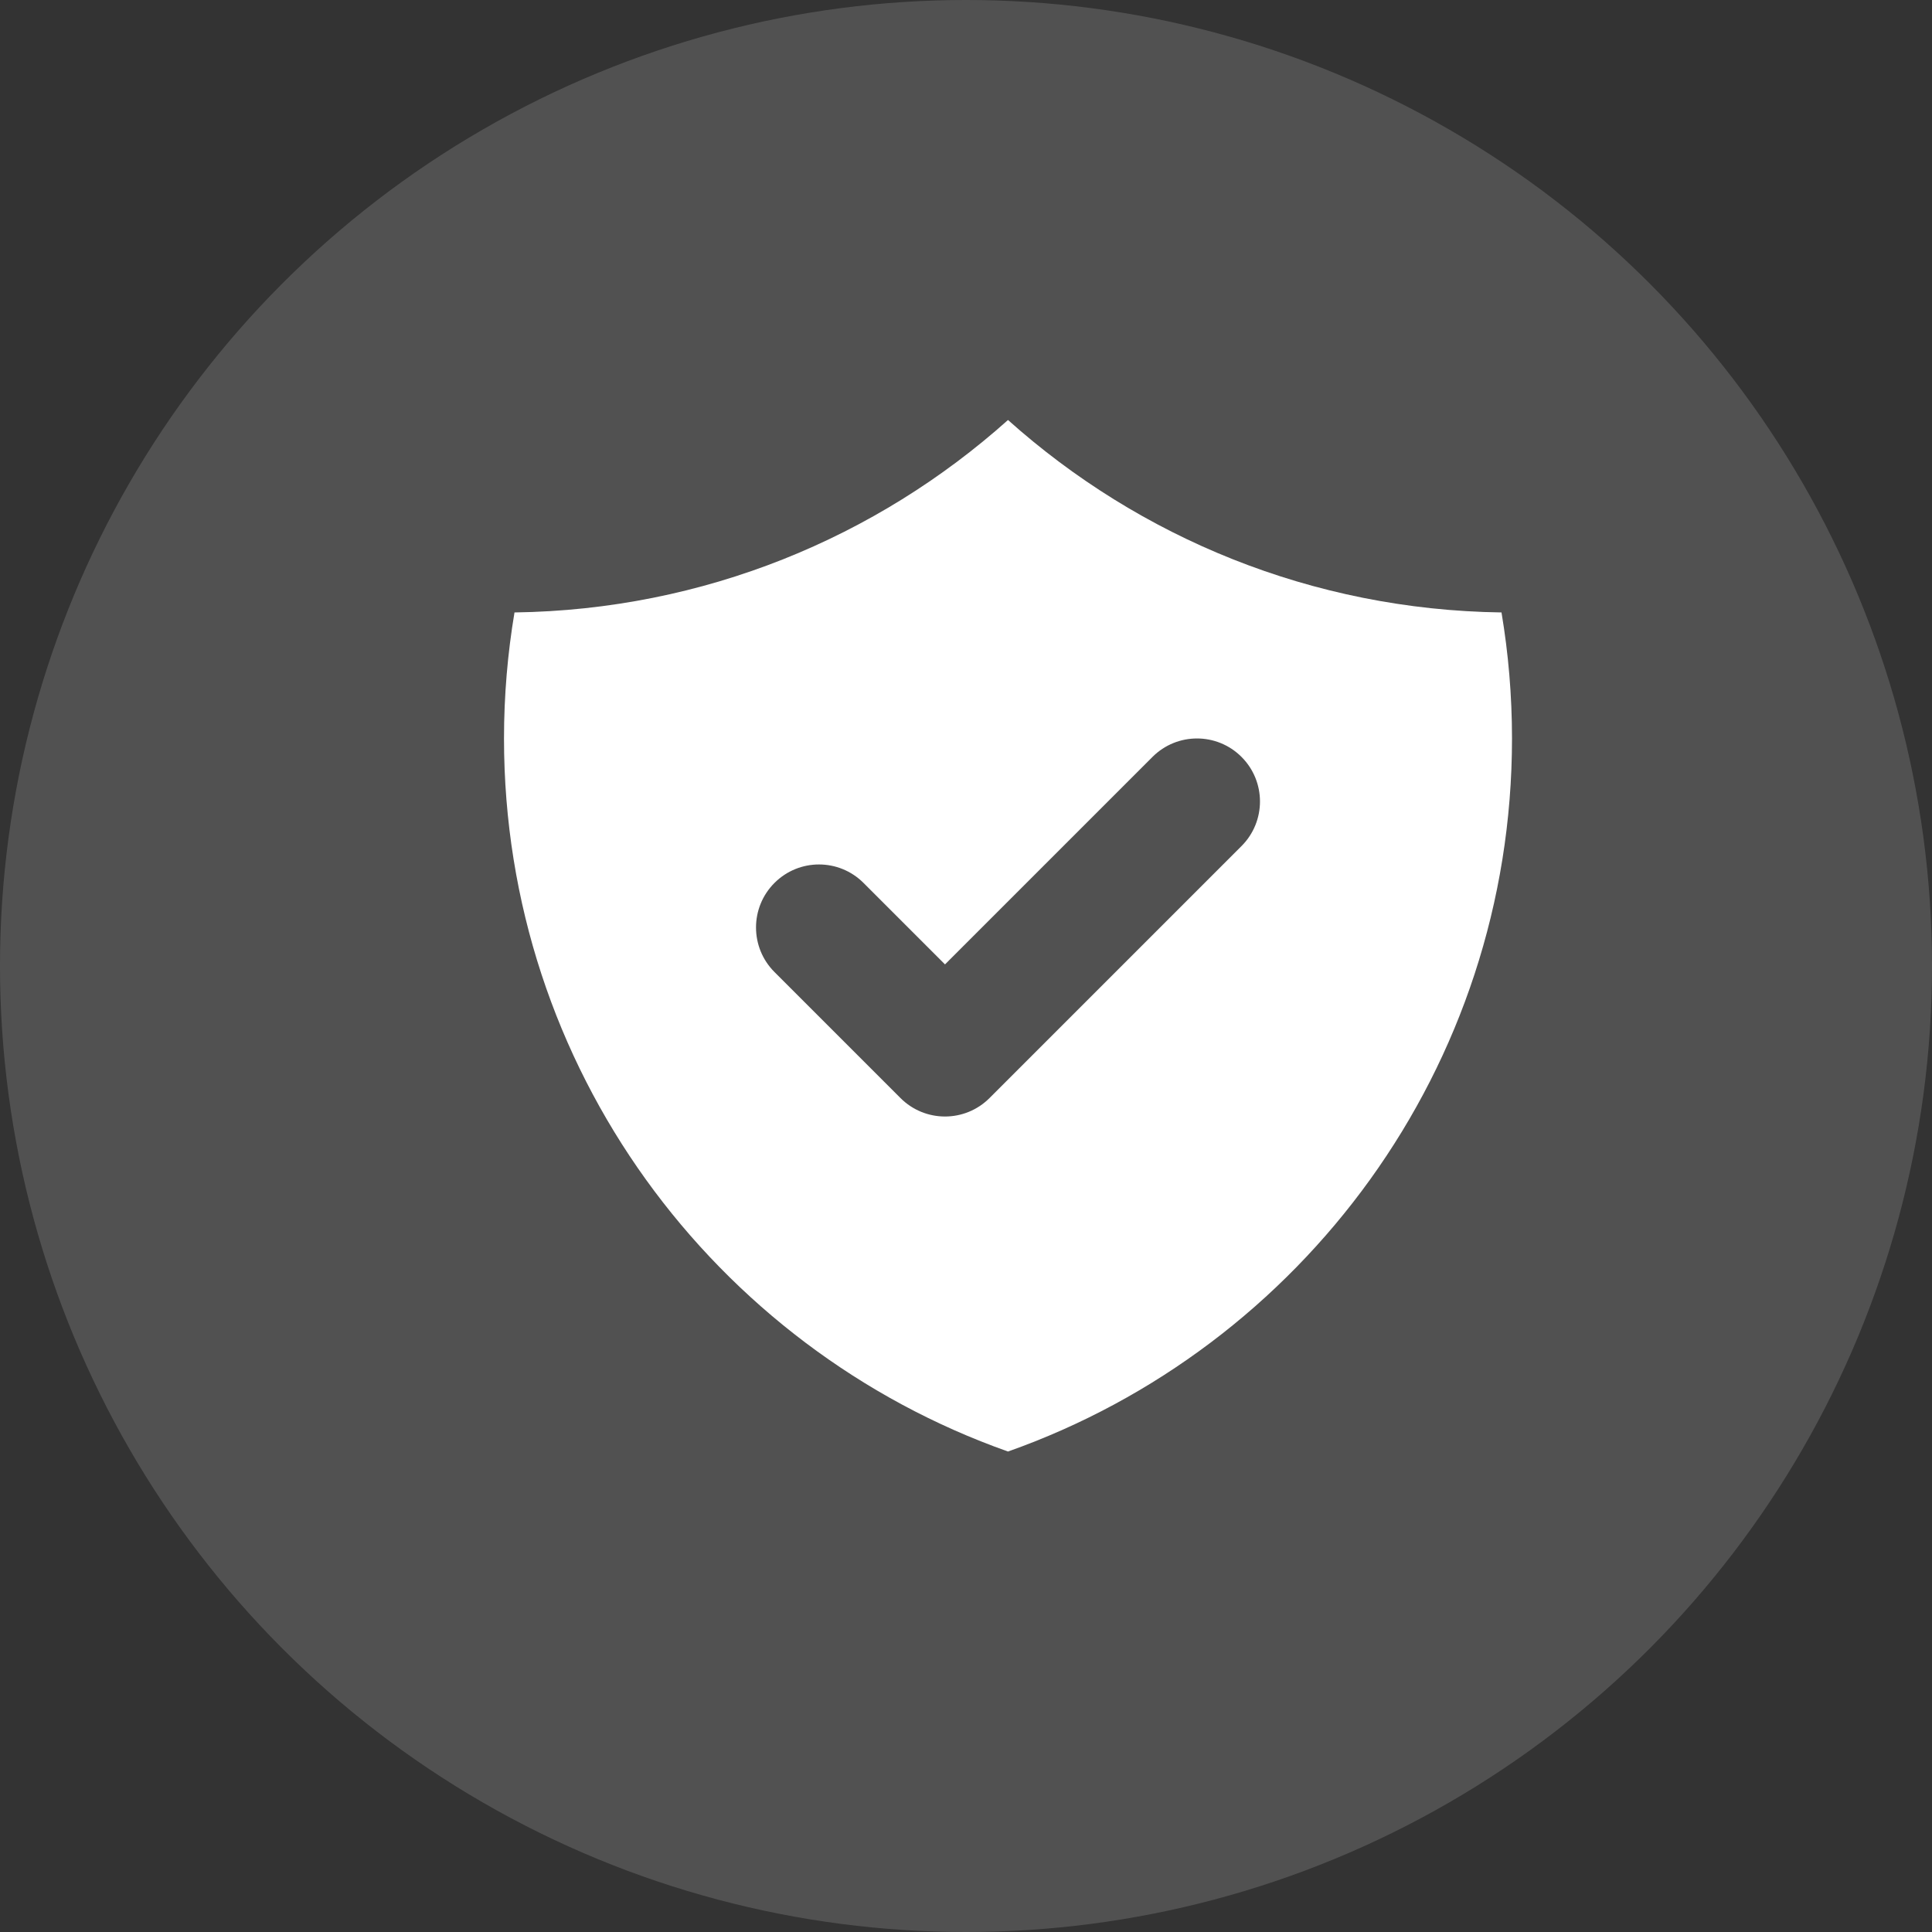 <?xml version="1.0" encoding="UTF-8"?>
<svg width="23px" height="23px" viewBox="0 0 23 23" version="1.1" xmlns="http://www.w3.org/2000/svg" xmlns:xlink="http://www.w3.org/1999/xlink">
    <rect x="0" y="0" width="23" height="23" fill="#333333" stroke="none"/>
    <title>编组 30</title>
    <g id="页面-3" stroke="none" stroke-width="1" fill="none" fill-rule="evenodd">
        <g id="-1-keeper-Web-design-" transform="translate(-268, -6230)" fill="#FFFFFF">
            <g id="编组-30" transform="translate(268, 6230)">
                <circle id="椭圆形" opacity="0.152" cx="11.5" cy="11.5" r="11.5"></circle>
                <path d="M6.125,7.291 C8.381,7.26 10.436,6.399 12,5 C13.564,6.399 15.619,7.26 17.875,7.291 C17.957,7.779 18,8.28 18,8.792 C18,12.71 15.496,16.044 12,17.28 C8.504,16.044 6,12.71 6,8.792 C6,8.28 6.043,7.779 6.125,7.291 Z M14.78,10.072 C15.073,9.779 15.073,9.304 14.78,9.011 C14.487,8.718 14.013,8.718 13.72,9.011 L11.25,11.481 L10.28,10.511 C9.987,10.218 9.513,10.218 9.22,10.511 C8.927,10.804 8.927,11.279 9.22,11.572 L10.72,13.072 C11.013,13.365 11.487,13.365 11.78,13.072 L14.78,10.072 Z" id="形状"></path>
            </g>
        </g>
    </g>
</svg>